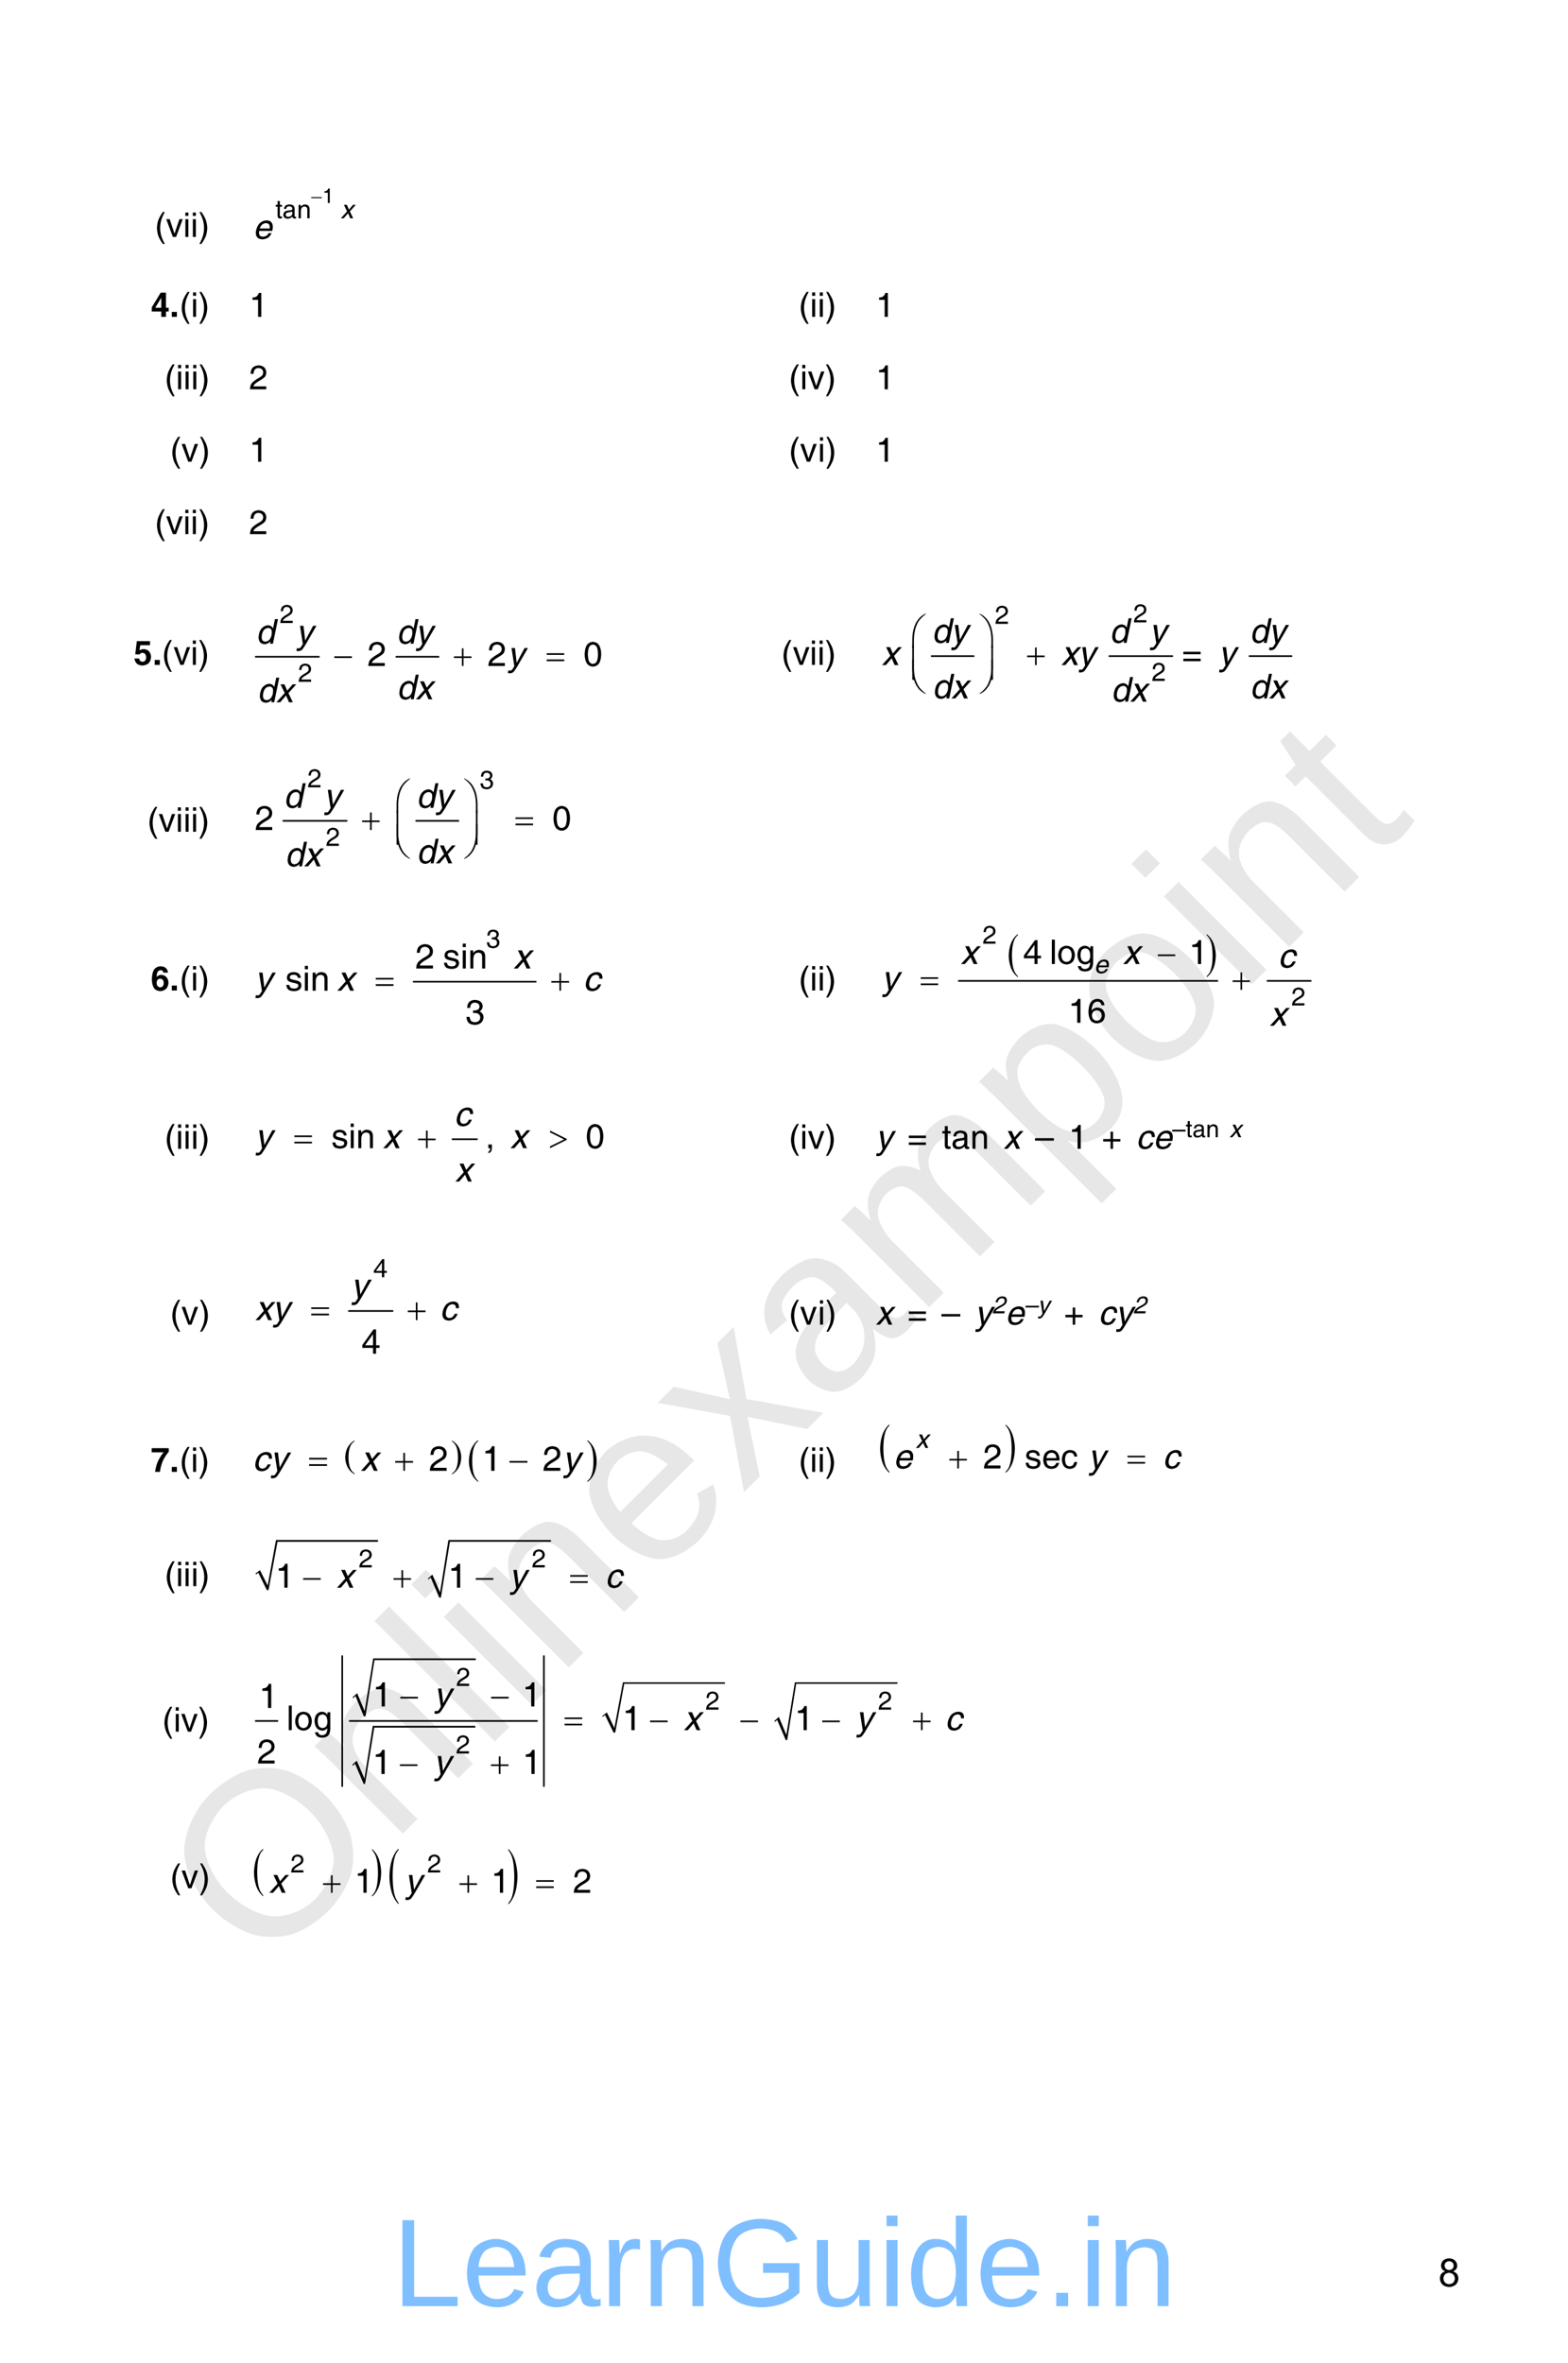 <?xml version="1.0" encoding="UTF-8" standalone="no"?>
<!DOCTYPE svg PUBLIC "-//W3C//DTD SVG 1.1//EN"
"http://www.w3.org/Graphics/SVG/1.1/DTD/svg11.dtd">
<svg viewBox="0 0 734 1106" version="1.1" xmlns="http://www.w3.org/2000/svg" xmlns:xlink="http://www.w3.org/1999/xlink">
<defs>
<style type="text/css"><![CDATA[
.g0_86{
fill: none;
stroke: #000000;
stroke-width: 0.766;
stroke-linecap: round;
stroke-linejoin: miter;
}
.g1_86{
fill: none;
stroke: #000000;
stroke-width: 0.762;
stroke-linecap: round;
stroke-linejoin: miter;
}
.g2_86{
fill: none;
stroke: #000000;
stroke-width: 0.764;
stroke-linecap: round;
stroke-linejoin: miter;
}
.g3_86{
fill: none;
stroke: #000000;
stroke-width: 0.761;
stroke-linecap: round;
stroke-linejoin: miter;
}
.g4_86{
fill: none;
stroke: #000000;
stroke-width: 0.153;
stroke-linecap: round;
stroke-linejoin: miter;
}
.g5_86{
}
.g6_86{
fill: none;
stroke: #000000;
stroke-width: 0.765;
stroke-linecap: round;
stroke-linejoin: miter;
}
]]></style>
</defs>
<g fill="#D4D4D4" fill-opacity="0.56" >
<use xlink:href="#f0_1f" transform="matrix(50.9,-50.9,50.9,50.9,122.6,924.1)" />
<use xlink:href="#f0_2a" transform="matrix(50.9,-50.9,50.9,50.9,183.2,863.6)" />
<use xlink:href="#f0_28" transform="matrix(50.9,-50.9,50.9,50.9,226.4,820.3)" />
<use xlink:href="#f0_25" transform="matrix(50.9,-50.9,50.9,50.9,243.7,803.1)" />
<use xlink:href="#f0_2a" transform="matrix(50.9,-50.9,50.9,50.9,260.9,785.8)" />
<use xlink:href="#f0_21" transform="matrix(50.9,-50.9,50.9,50.9,304.2,742.5)" />
<use xlink:href="#f0_2k" transform="matrix(50.9,-50.9,50.9,50.9,347.4,699.3)" />
<use xlink:href="#f0_1x" transform="matrix(50.9,-50.9,50.9,50.9,386.3,660.4)" />
<use xlink:href="#f0_29" transform="matrix(50.9,-50.9,50.9,50.9,429.6,617.2)" />
<use xlink:href="#f0_2c" transform="matrix(50.9,-50.9,50.9,50.9,494.4,552.4)" />
<use xlink:href="#f0_2b" transform="matrix(50.9,-50.9,50.9,50.9,537.6,509.1)" />
<use xlink:href="#f0_25" transform="matrix(50.9,-50.9,50.9,50.9,580.8,465.9)" />
<use xlink:href="#f0_2a" transform="matrix(50.9,-50.9,50.9,50.9,598.1,448.6)" />
<use xlink:href="#f0_2g" transform="matrix(50.9,-50.9,50.9,50.9,641.4,405.4)" />
</g>
<g fill="#000000" >
<use xlink:href="#f1_b" transform="matrix(10.4,0,0,10.4,72.4,110.9)" />
<use xlink:href="#f1_2h" transform="matrix(10.4,0,0,10.4,77.7,110.9)" />
<use xlink:href="#f1_24" transform="matrix(10.4,0,0,10.4,85.7,110.9)" />
<use xlink:href="#f1_24" transform="matrix(10.4,0,0,10.4,89.2,110.9)" />
<use xlink:href="#f1_c" transform="matrix(10.4,0,0,10.4,92.8,110.9)" />
<use xlink:href="#f1_k" transform="matrix(6.3,0,0,6.3,150.9,95)" />
<use xlink:href="#f1_2f" transform="matrix(7.9,0,0,7.9,128.9,102.2)" />
<use xlink:href="#f1_1w" transform="matrix(7.9,0,0,7.9,132.2,102.2)" />
<use xlink:href="#f1_29" transform="matrix(7.9,0,0,7.9,139,102.2)" />
<use xlink:href="#f2_h" transform="matrix(6.3,0,0,6.3,145.7,95)" />
<use xlink:href="#f3_2j" transform="matrix(7.9,0,0,7.9,159.4,102.2)" />
<use xlink:href="#f3_20" transform="matrix(10.5,0,0,10.5,118.4,111.8)" />
<use xlink:href="#f4_n" transform="matrix(10.4,0,0,10.4,70.6,148.3)" />
<use xlink:href="#f4_h" transform="matrix(10.4,0,0,10.4,79.4,148.3)" />
<use xlink:href="#f1_b" transform="matrix(10.4,0,0,10.4,84,148.3)" />
<use xlink:href="#f1_24" transform="matrix(10.4,0,0,10.4,89.3,148.3)" />
<use xlink:href="#f1_c" transform="matrix(10.4,0,0,10.4,92.8,148.3)" />
<use xlink:href="#f1_k" transform="matrix(10.4,0,0,10.4,116.6,148.3)" />
<use xlink:href="#f1_b" transform="matrix(10.4,0,0,10.4,373.8,148.3)" />
<use xlink:href="#f1_24" transform="matrix(10.4,0,0,10.4,379.1,148.3)" />
<use xlink:href="#f1_24" transform="matrix(10.4,0,0,10.4,382.7,148.3)" />
<use xlink:href="#f1_c" transform="matrix(10.4,0,0,10.4,386.2,148.3)" />
<use xlink:href="#f1_k" transform="matrix(10.4,0,0,10.4,409.9,148.3)" />
<use xlink:href="#f1_b" transform="matrix(10.4,0,0,10.4,77,182.2)" />
<use xlink:href="#f1_24" transform="matrix(10.4,0,0,10.4,82.3,182.2)" />
<use xlink:href="#f1_24" transform="matrix(10.4,0,0,10.4,85.8,182.2)" />
<use xlink:href="#f1_24" transform="matrix(10.4,0,0,10.4,89.4,182.2)" />
<use xlink:href="#f1_c" transform="matrix(10.4,0,0,10.4,92.9,182.2)" />
<use xlink:href="#f1_l" transform="matrix(10.4,0,0,10.4,116.6,182.2)" />
<use xlink:href="#f1_b" transform="matrix(10.4,0,0,10.4,369.2,182.2)" />
<use xlink:href="#f1_24" transform="matrix(10.4,0,0,10.4,374.5,182.2)" />
<use xlink:href="#f1_2h" transform="matrix(10.4,0,0,10.4,378.1,182.2)" />
<use xlink:href="#f1_c" transform="matrix(10.4,0,0,10.4,386.1,182.2)" />
<use xlink:href="#f1_k" transform="matrix(10.4,0,0,10.4,409.9,182.2)" />
<use xlink:href="#f1_b" transform="matrix(10.4,0,0,10.4,79.6,216.1)" />
<use xlink:href="#f1_2h" transform="matrix(10.4,0,0,10.4,84.9,216.1)" />
<use xlink:href="#f1_c" transform="matrix(10.4,0,0,10.4,93.1,216.1)" />
<use xlink:href="#f1_k" transform="matrix(10.4,0,0,10.4,116.6,216.1)" />
<use xlink:href="#f1_b" transform="matrix(10.4,0,0,10.4,369.2,216.1)" />
<use xlink:href="#f1_2h" transform="matrix(10.4,0,0,10.4,374.5,216.1)" />
<use xlink:href="#f1_24" transform="matrix(10.4,0,0,10.4,382.8,216.1)" />
<use xlink:href="#f1_c" transform="matrix(10.4,0,0,10.4,386.3,216.1)" />
<use xlink:href="#f1_k" transform="matrix(10.4,0,0,10.4,409.9,216.1)" />
<use xlink:href="#f1_b" transform="matrix(10.4,0,0,10.4,72.4,250)" />
<use xlink:href="#f1_2h" transform="matrix(10.4,0,0,10.4,77.7,250)" />
<use xlink:href="#f1_24" transform="matrix(10.4,0,0,10.4,85.7,250)" />
<use xlink:href="#f1_24" transform="matrix(10.4,0,0,10.4,89.2,250)" />
<use xlink:href="#f1_c" transform="matrix(10.4,0,0,10.4,92.8,250)" />
<use xlink:href="#f1_l" transform="matrix(10.4,0,0,10.4,116.6,250)" />
<use xlink:href="#f4_o" transform="matrix(10.4,0,0,10.4,62.5,311.2)" />
<use xlink:href="#f4_h" transform="matrix(10.4,0,0,10.4,71.4,311.2)" />
<use xlink:href="#f1_b" transform="matrix(10.4,0,0,10.4,75.7,311.2)" />
<use xlink:href="#f1_2h" transform="matrix(10.4,0,0,10.4,81.2,311.2)" />
<use xlink:href="#f1_24" transform="matrix(10.4,0,0,10.4,89.2,311.2)" />
<use xlink:href="#f1_c" transform="matrix(10.4,0,0,10.4,92.7,311.2)" />
</g>
<path d="M119.7,307.4h29.6m36.2,0h19.8" class="g0_86" />
<g fill="#000000" >
<use xlink:href="#f2_h" transform="matrix(10.5,0,0,10.5,156.5,311.7)" />
<use xlink:href="#f2_f" transform="matrix(10.5,0,0,10.5,212.5,311.7)" />
<use xlink:href="#f2_x" transform="matrix(10.5,0,0,10.5,255.9,311.7)" />
<use xlink:href="#f1_l" transform="matrix(7.9,0,0,7.9,130.9,291.6)" />
<use xlink:href="#f1_l" transform="matrix(7.9,0,0,7.9,139.5,319.1)" />
<use xlink:href="#f1_l" transform="matrix(10.5,0,0,10.5,172,311.7)" />
<use xlink:href="#f1_l" transform="matrix(10.5,0,0,10.5,228.2,311.7)" />
<use xlink:href="#f1_j" transform="matrix(10.5,0,0,10.5,273.1,311.7)" />
<use xlink:href="#f3_1z" transform="matrix(10.5,0,0,10.5,119.7,301.3)" />
<use xlink:href="#f3_2k" transform="matrix(10.5,0,0,10.5,138.5,301.3)" />
<use xlink:href="#f3_1z" transform="matrix(10.5,0,0,10.5,185.5,301.3)" />
<use xlink:href="#f3_2k" transform="matrix(10.5,0,0,10.5,194.4,301.3)" />
<use xlink:href="#f3_2k" transform="matrix(10.5,0,0,10.5,237.5,311.7)" />
<use xlink:href="#f3_1z" transform="matrix(10.5,0,0,10.5,185.6,327.3)" />
<use xlink:href="#f3_2j" transform="matrix(10.5,0,0,10.5,194.5,327.3)" />
<use xlink:href="#f3_1z" transform="matrix(10.5,0,0,10.5,120.3,328.7)" />
<use xlink:href="#f3_2j" transform="matrix(10.5,0,0,10.5,129.2,328.7)" />
<use xlink:href="#f1_b" transform="matrix(10.4,0,0,10.4,365.7,311.2)" />
<use xlink:href="#f1_2h" transform="matrix(10.4,0,0,10.4,371.1,311.2)" />
<use xlink:href="#f1_24" transform="matrix(10.4,0,0,10.4,379,311.2)" />
<use xlink:href="#f1_24" transform="matrix(10.4,0,0,10.4,382.6,311.2)" />
<use xlink:href="#f1_c" transform="matrix(10.4,0,0,10.4,386.1,311.2)" />
</g>
<path d="M436.1,307.1h19.7m63.5,0h29.5m36.1,0h19.7" class="g1_86" />
<g fill="#000000" >
<use xlink:href="#f2_4o" transform="matrix(10.5,0,0,10.5,426.4,302.1)" />
<use xlink:href="#f2_54" transform="matrix(10.5,0,0,10.5,457.6,302.1)" />
<use xlink:href="#f2_f" transform="matrix(10.5,0,0,10.5,480.8,311.3)" />
<use xlink:href="#f2_4p" transform="matrix(10.5,0,0,10.5,426.4,316.9)" />
<use xlink:href="#f2_55" transform="matrix(10.5,0,0,10.5,457.6,316.9)" />
<use xlink:href="#f2_4q" transform="matrix(10.5,0,0,10.5,426.4,323.5)" />
<use xlink:href="#f2_56" transform="matrix(10.5,0,0,10.5,457.6,323.5)" />
<use xlink:href="#f1_l" transform="matrix(7.9,0,0,7.9,530.5,291.3)" />
<use xlink:href="#f1_l" transform="matrix(7.9,0,0,7.9,465.7,292)" />
<use xlink:href="#f1_l" transform="matrix(7.9,0,0,7.9,539.1,318.7)" />
<use xlink:href="#f1_w" transform="matrix(10.5,0,0,10.5,553.3,311.3)" />
<use xlink:href="#f3_1z" transform="matrix(10.5,0,0,10.5,436.1,300.9)" />
<use xlink:href="#f3_2k" transform="matrix(10.5,0,0,10.5,445,300.9)" />
<use xlink:href="#f3_1z" transform="matrix(10.5,0,0,10.5,519.3,300.9)" />
<use xlink:href="#f3_2k" transform="matrix(10.5,0,0,10.5,538,300.9)" />
<use xlink:href="#f3_1z" transform="matrix(10.5,0,0,10.5,584.9,300.9)" />
<use xlink:href="#f3_2k" transform="matrix(10.5,0,0,10.5,593.8,300.9)" />
<use xlink:href="#f3_2j" transform="matrix(10.5,0,0,10.5,412.7,311.3)" />
<use xlink:href="#f3_2j" transform="matrix(10.5,0,0,10.5,496.7,311.3)" />
<use xlink:href="#f3_2k" transform="matrix(10.5,0,0,10.5,504.7,311.3)" />
<use xlink:href="#f3_2k" transform="matrix(10.5,0,0,10.5,570.4,311.3)" />
<use xlink:href="#f3_1z" transform="matrix(10.5,0,0,10.5,436.3,326.9)" />
<use xlink:href="#f3_2j" transform="matrix(10.5,0,0,10.5,445.2,326.9)" />
<use xlink:href="#f3_1z" transform="matrix(10.5,0,0,10.5,585,326.9)" />
<use xlink:href="#f3_2j" transform="matrix(10.5,0,0,10.5,593.9,326.9)" />
<use xlink:href="#f3_1z" transform="matrix(10.5,0,0,10.5,520,328.4)" />
<use xlink:href="#f3_2j" transform="matrix(10.5,0,0,10.5,528.9,328.4)" />
<use xlink:href="#f1_b" transform="matrix(10.4,0,0,10.4,68.9,389.3)" />
<use xlink:href="#f1_2h" transform="matrix(10.4,0,0,10.4,74.2,389.3)" />
<use xlink:href="#f1_24" transform="matrix(10.4,0,0,10.4,82.2,389.3)" />
<use xlink:href="#f1_24" transform="matrix(10.4,0,0,10.4,85.8,389.3)" />
<use xlink:href="#f1_24" transform="matrix(10.4,0,0,10.4,89.3,389.3)" />
<use xlink:href="#f1_c" transform="matrix(10.4,0,0,10.4,92.8,389.3)" />
</g>
<path d="M132.6,384.2h29.7m32.5,0h19.8" class="g0_86" />
<g fill="#000000" >
<use xlink:href="#f2_4o" transform="matrix(10.5,0,0,10.5,185,379.2)" />
<use xlink:href="#f2_54" transform="matrix(10.5,0,0,10.5,216.3,379.2)" />
<use xlink:href="#f2_f" transform="matrix(10.5,0,0,10.5,169.5,388.5)" />
<use xlink:href="#f2_x" transform="matrix(10.5,0,0,10.5,241.3,388.5)" />
<use xlink:href="#f2_4p" transform="matrix(10.5,0,0,10.5,185,394.1)" />
<use xlink:href="#f2_55" transform="matrix(10.5,0,0,10.5,216.3,394.1)" />
<use xlink:href="#f2_4q" transform="matrix(10.5,0,0,10.5,185,400.7)" />
<use xlink:href="#f2_56" transform="matrix(10.5,0,0,10.5,216.3,400.7)" />
<use xlink:href="#f1_l" transform="matrix(7.9,0,0,7.9,143.9,368.5)" />
<use xlink:href="#f1_m" transform="matrix(7.9,0,0,7.9,224.5,369.2)" />
<use xlink:href="#f1_l" transform="matrix(7.9,0,0,7.9,152.5,395.9)" />
<use xlink:href="#f1_l" transform="matrix(10.5,0,0,10.5,119.3,388.5)" />
<use xlink:href="#f1_j" transform="matrix(10.5,0,0,10.5,258.5,388.5)" />
<use xlink:href="#f3_1z" transform="matrix(10.5,0,0,10.5,132.7,378.1)" />
<use xlink:href="#f3_2k" transform="matrix(10.5,0,0,10.5,151.5,378.1)" />
<use xlink:href="#f3_1z" transform="matrix(10.5,0,0,10.5,194.8,378.1)" />
<use xlink:href="#f3_2k" transform="matrix(10.5,0,0,10.5,203.7,378.1)" />
<use xlink:href="#f3_1z" transform="matrix(10.5,0,0,10.5,194.9,404.1)" />
<use xlink:href="#f3_2j" transform="matrix(10.5,0,0,10.5,203.8,404.1)" />
<use xlink:href="#f3_1z" transform="matrix(10.5,0,0,10.5,133.3,405.5)" />
<use xlink:href="#f3_2j" transform="matrix(10.5,0,0,10.5,142.2,405.5)" />
<use xlink:href="#f4_p" transform="matrix(10.4,0,0,10.4,70.6,463.6)" />
<use xlink:href="#f4_h" transform="matrix(10.4,0,0,10.4,79.4,463.6)" />
<use xlink:href="#f1_b" transform="matrix(10.4,0,0,10.4,84,463.6)" />
<use xlink:href="#f1_24" transform="matrix(10.4,0,0,10.4,89.3,463.6)" />
<use xlink:href="#f1_c" transform="matrix(10.4,0,0,10.4,92.8,463.6)" />
</g>
<path d="M193.6,459.5h57.2" class="g2_86" />
<g fill="#000000" >
<use xlink:href="#f2_x" transform="matrix(10.6,0,0,10.6,175.9,463.7)" />
<use xlink:href="#f2_f" transform="matrix(10.6,0,0,10.6,258.1,463.7)" />
<use xlink:href="#f1_m" transform="matrix(7.9,0,0,7.9,227.5,443.6)" />
<use xlink:href="#f1_l" transform="matrix(10.7,0,0,10.6,194.4,453.3)" />
<use xlink:href="#f1_2e" transform="matrix(10.7,0,0,10.6,207.3,453.3)" />
<use xlink:href="#f1_24" transform="matrix(10.7,0,0,10.6,215.5,453.3)" />
<use xlink:href="#f1_29" transform="matrix(10.7,0,0,10.6,219.1,453.3)" />
<use xlink:href="#f1_2e" transform="matrix(10.7,0,0,10.6,133.5,463.7)" />
<use xlink:href="#f1_24" transform="matrix(10.7,0,0,10.6,141.6,463.7)" />
<use xlink:href="#f1_29" transform="matrix(10.7,0,0,10.6,145.3,463.7)" />
<use xlink:href="#f1_m" transform="matrix(10.7,0,0,10.6,217.8,479.4)" />
<use xlink:href="#f3_2j" transform="matrix(10.7,0,0,10.6,240.3,453.3)" />
<use xlink:href="#f3_2k" transform="matrix(10.7,0,0,10.6,119.3,463.7)" />
<use xlink:href="#f3_2j" transform="matrix(10.7,0,0,10.6,157.7,463.7)" />
<use xlink:href="#f3_1y" transform="matrix(10.7,0,0,10.6,273,463.7)" />
<use xlink:href="#f1_b" transform="matrix(10.4,0,0,10.4,373.8,463.6)" />
<use xlink:href="#f1_24" transform="matrix(10.4,0,0,10.4,379.1,463.6)" />
<use xlink:href="#f1_24" transform="matrix(10.4,0,0,10.4,382.7,463.6)" />
<use xlink:href="#f1_c" transform="matrix(10.4,0,0,10.4,386.2,463.6)" />
<use xlink:href="#f2_c" transform="matrix(10.4,0,0,14.5,472.2,452.6)" />
<use xlink:href="#f2_d" transform="matrix(10.4,0,0,14.5,564.5,452.6)" />
</g>
<path d="M448.8,459.1H569.9m23.4,0h20.3" class="g1_86" />
<g fill="#000000" >
<use xlink:href="#f2_h" transform="matrix(10.4,0,0,10.4,542,451.2)" />
<use xlink:href="#f2_x" transform="matrix(10.4,0,0,10.4,431,463.3)" />
<use xlink:href="#f2_f" transform="matrix(10.4,0,0,10.4,577,463.3)" />
<use xlink:href="#f1_l" transform="matrix(7.9,0,0,7.8,459.9,441.7)" />
<use xlink:href="#f1_l" transform="matrix(7.9,0,0,7.8,604.5,470.6)" />
<use xlink:href="#f1_n" transform="matrix(10.5,0,0,10.4,478.9,451.2)" />
<use xlink:href="#f1_27" transform="matrix(10.5,0,0,10.4,491.3,451.2)" />
<use xlink:href="#f1_2a" transform="matrix(10.5,0,0,10.4,494.8,451.2)" />
<use xlink:href="#f1_22" transform="matrix(10.5,0,0,10.4,503.7,451.2)" />
<use xlink:href="#f1_k" transform="matrix(10.5,0,0,10.4,556.5,451.2)" />
<use xlink:href="#f1_k" transform="matrix(10.5,0,0,10.4,500,478.7)" />
<use xlink:href="#f1_p" transform="matrix(10.5,0,0,10.4,508.9,478.7)" />
<use xlink:href="#f3_20" transform="matrix(7.9,0,0,7.8,512.1,455.5)" />
<use xlink:href="#f3_2j" transform="matrix(10.5,0,0,10.4,449.7,451.2)" />
<use xlink:href="#f3_2j" transform="matrix(10.5,0,0,10.4,525.6,451.2)" />
<use xlink:href="#f3_1y" transform="matrix(10.5,0,0,10.4,598.3,452.9)" />
<use xlink:href="#f3_2k" transform="matrix(10.5,0,0,10.4,412.7,463.3)" />
<use xlink:href="#f3_2j" transform="matrix(10.5,0,0,10.4,594.3,480.1)" />
<use xlink:href="#f1_b" transform="matrix(10.4,0,0,10.4,77,537.7)" />
<use xlink:href="#f1_24" transform="matrix(10.4,0,0,10.4,82.3,537.7)" />
<use xlink:href="#f1_24" transform="matrix(10.4,0,0,10.4,85.8,537.7)" />
<use xlink:href="#f1_24" transform="matrix(10.4,0,0,10.4,89.4,537.7)" />
<use xlink:href="#f1_c" transform="matrix(10.4,0,0,10.4,92.9,537.7)" />
</g>
<path d="M211.8,533.2h11.5" class="g2_86" />
<g fill="#000000" >
<use xlink:href="#f2_x" transform="matrix(10.5,0,0,10.5,137.8,537.4)" />
<use xlink:href="#f2_f" transform="matrix(10.5,0,0,10.5,195.7,537.4)" />
<use xlink:href="#f2_y" transform="matrix(10.5,0,0,10.5,257,537.4)" />
<use xlink:href="#f1_2e" transform="matrix(10.5,0,0,10.5,155.1,537.4)" />
<use xlink:href="#f1_24" transform="matrix(10.5,0,0,10.5,163.1,537.4)" />
<use xlink:href="#f1_29" transform="matrix(10.5,0,0,10.5,166.7,537.4)" />
<use xlink:href="#f1_f" transform="matrix(10.5,0,0,10.5,227.2,537.4)" />
<use xlink:href="#f1_j" transform="matrix(10.5,0,0,10.5,274.1,537.4)" />
<use xlink:href="#f3_1y" transform="matrix(10.5,0,0,10.5,212.6,527)" />
<use xlink:href="#f3_2k" transform="matrix(10.5,0,0,10.5,119.4,537.4)" />
<use xlink:href="#f3_2j" transform="matrix(10.5,0,0,10.5,179.2,537.4)" />
<use xlink:href="#f3_2j" transform="matrix(10.5,0,0,10.5,238.8,537.4)" />
<use xlink:href="#f3_2j" transform="matrix(10.5,0,0,10.5,213,553)" />
<use xlink:href="#f1_b" transform="matrix(10.4,0,0,10.4,369.2,537.7)" />
<use xlink:href="#f1_24" transform="matrix(10.4,0,0,10.4,374.5,537.7)" />
<use xlink:href="#f1_2h" transform="matrix(10.4,0,0,10.4,378.1,537.7)" />
<use xlink:href="#f1_c" transform="matrix(10.4,0,0,10.4,386.1,537.7)" />
<use xlink:href="#f3_2k" transform="matrix(10.4,0,0,10.4,409.9,537.7)" />
<use xlink:href="#f1_w" transform="matrix(10.4,0,0,10.4,424.8,537.7)" />
<use xlink:href="#f1_2f" transform="matrix(10.4,0,0,10.4,440.9,537.7)" />
<use xlink:href="#f1_1w" transform="matrix(10.4,0,0,10.4,445.3,537.7)" />
<use xlink:href="#f1_29" transform="matrix(10.4,0,0,10.4,454.2,537.7)" />
<use xlink:href="#f3_2j" transform="matrix(10.4,0,0,10.4,469.7,537.7)" />
<use xlink:href="#f1_99" transform="matrix(10.4,0,0,10.4,484.5,537.7)" />
<use xlink:href="#f1_k" transform="matrix(10.4,0,0,10.4,500.2,537.7)" />
<use xlink:href="#f1_e" transform="matrix(10.4,0,0,10.4,515.8,537.7)" />
<use xlink:href="#f3_1y" transform="matrix(10.4,0,0,10.4,531.8,537.7)" />
<use xlink:href="#f3_20" transform="matrix(10.4,0,0,10.4,539.8,537.7)" />
<use xlink:href="#f1_99" transform="matrix(7.4,0,0,7.4,548.7,532.3)" />
<use xlink:href="#f1_2f" transform="matrix(7.4,0,0,7.4,555,532.3)" />
<use xlink:href="#f1_1w" transform="matrix(7.4,0,0,7.4,558.2,532.3)" />
<use xlink:href="#f1_29" transform="matrix(7.4,0,0,7.4,564.5,532.3)" />
<use xlink:href="#f3_2j" transform="matrix(7.4,0,0,7.4,575.5,532.3)" />
<use xlink:href="#f1_b" transform="matrix(10.4,0,0,10.4,79.6,620)" />
<use xlink:href="#f1_2h" transform="matrix(10.4,0,0,10.4,84.9,620)" />
<use xlink:href="#f1_c" transform="matrix(10.4,0,0,10.4,93.1,620)" />
</g>
<path d="M163.3,613.6h20.5" class="g3_86" />
<g fill="#000000" >
<use xlink:href="#f1_n" transform="matrix(8,0,0,7.9,174.7,597.8)" />
<use xlink:href="#f1_n" transform="matrix(10.6,0,0,10.6,169.2,633.6)" />
<use xlink:href="#f2_x" transform="matrix(10.6,0,0,10.6,145.7,617.9)" />
<use xlink:href="#f2_f" transform="matrix(10.6,0,0,10.6,190.9,617.9)" />
<use xlink:href="#f3_2k" transform="matrix(10.6,0,0,10.6,164.3,607.4)" />
<use xlink:href="#f3_2j" transform="matrix(10.6,0,0,10.6,119.4,617.9)" />
<use xlink:href="#f3_2k" transform="matrix(10.6,0,0,10.6,127.5,617.9)" />
<use xlink:href="#f3_1y" transform="matrix(10.6,0,0,10.6,205.9,617.9)" />
<use xlink:href="#f1_b" transform="matrix(10.4,0,0,10.4,369.2,620)" />
<use xlink:href="#f1_2h" transform="matrix(10.4,0,0,10.4,374.5,620)" />
<use xlink:href="#f1_24" transform="matrix(10.4,0,0,10.4,382.8,620)" />
<use xlink:href="#f1_c" transform="matrix(10.4,0,0,10.4,386.3,620)" />
<use xlink:href="#f3_2j" transform="matrix(10.4,0,0,10.4,409.9,620)" />
<use xlink:href="#f1_w" transform="matrix(10.4,0,0,10.4,424.8,620)" />
<use xlink:href="#f1_99" transform="matrix(10.4,0,0,10.4,440.7,620)" />
<use xlink:href="#f3_2k" transform="matrix(10.4,0,0,10.4,456.3,620)" />
<use xlink:href="#f3_l" transform="matrix(7.4,0,0,7.4,464.4,614.7)" />
<use xlink:href="#f3_20" transform="matrix(10.4,0,0,10.4,470.6,620)" />
<use xlink:href="#f3_99" transform="matrix(7.4,0,0,7.4,479.4,614.7)" />
<use xlink:href="#f3_2k" transform="matrix(7.4,0,0,7.4,485.7,614.7)" />
<use xlink:href="#f1_e" transform="matrix(10.4,0,0,10.4,498.1,620)" />
<use xlink:href="#f3_1y" transform="matrix(10.4,0,0,10.4,514.2,620)" />
<use xlink:href="#f3_2k" transform="matrix(10.4,0,0,10.4,522.2,620)" />
<use xlink:href="#f3_l" transform="matrix(7.4,0,0,7.4,530.4,614.7)" />
<use xlink:href="#f4_q" transform="matrix(10.4,0,0,10.4,70.6,688.9)" />
<use xlink:href="#f4_h" transform="matrix(10.4,0,0,10.4,79.4,688.9)" />
<use xlink:href="#f1_b" transform="matrix(10.4,0,0,10.4,84,688.9)" />
<use xlink:href="#f1_24" transform="matrix(10.4,0,0,10.4,89.3,688.9)" />
<use xlink:href="#f1_c" transform="matrix(10.4,0,0,10.4,92.8,688.9)" />
<use xlink:href="#f2_c" transform="matrix(10.6,0,0,11.4,161.6,686.3)" />
<use xlink:href="#f2_d" transform="matrix(10.6,0,0,11.4,211.2,686.3)" />
<use xlink:href="#f2_c" transform="matrix(10.6,0,0,14.1,219.5,689)" />
<use xlink:href="#f2_d" transform="matrix(10.6,0,0,14.1,274.6,689)" />
<use xlink:href="#f2_x" transform="matrix(10.7,0,0,10.7,144.7,688.4)" />
<use xlink:href="#f2_f" transform="matrix(10.7,0,0,10.7,185,688.4)" />
<use xlink:href="#f2_h" transform="matrix(10.7,0,0,10.7,238.5,688.4)" />
<use xlink:href="#f1_l" transform="matrix(10.7,0,0,10.7,200.8,688.4)" />
<use xlink:href="#f1_k" transform="matrix(10.7,0,0,10.7,225.6,688.4)" />
<use xlink:href="#f1_l" transform="matrix(10.7,0,0,10.7,254,688.4)" />
<use xlink:href="#f3_1y" transform="matrix(10.7,0,0,10.7,118.3,688.4)" />
<use xlink:href="#f3_2k" transform="matrix(10.7,0,0,10.7,126.5,688.4)" />
<use xlink:href="#f3_2j" transform="matrix(10.7,0,0,10.7,168.8,688.4)" />
<use xlink:href="#f3_2k" transform="matrix(10.7,0,0,10.7,263.4,688.4)" />
<use xlink:href="#f1_b" transform="matrix(10.4,0,0,10.4,373.8,688.9)" />
<use xlink:href="#f1_24" transform="matrix(10.4,0,0,10.4,379.1,688.9)" />
<use xlink:href="#f1_24" transform="matrix(10.4,0,0,10.4,382.7,688.9)" />
<use xlink:href="#f1_c" transform="matrix(10.4,0,0,10.4,386.2,688.9)" />
<use xlink:href="#f2_c" transform="matrix(10.5,0,0,16.3,412,684)" />
<use xlink:href="#f2_d" transform="matrix(10.5,0,0,16.3,470.4,684)" />
<use xlink:href="#f2_f" transform="matrix(10.5,0,0,10.5,444.4,687.3)" />
<use xlink:href="#f2_x" transform="matrix(10.5,0,0,10.5,527.8,687.3)" />
<use xlink:href="#f1_l" transform="matrix(10.5,0,0,10.5,460.2,687.3)" />
<use xlink:href="#f1_2e" transform="matrix(10.5,0,0,10.5,479.6,687.3)" />
<use xlink:href="#f1_20" transform="matrix(10.5,0,0,10.5,487.7,687.3)" />
<use xlink:href="#f1_1y" transform="matrix(10.5,0,0,10.5,496.6,687.3)" />
<use xlink:href="#f3_2j" transform="matrix(7.9,0,0,7.9,428.6,677.7)" />
<use xlink:href="#f3_20" transform="matrix(10.5,0,0,10.5,418.2,687.3)" />
<use xlink:href="#f3_2k" transform="matrix(10.5,0,0,10.5,509.4,687.3)" />
<use xlink:href="#f3_1y" transform="matrix(10.5,0,0,10.5,544.3,687.3)" />
<use xlink:href="#f1_b" transform="matrix(10.4,0,0,10.4,77,742.4)" />
<use xlink:href="#f1_24" transform="matrix(10.4,0,0,10.4,82.3,742.4)" />
<use xlink:href="#f1_24" transform="matrix(10.4,0,0,10.4,85.8,742.4)" />
<use xlink:href="#f1_24" transform="matrix(10.4,0,0,10.4,89.4,742.4)" />
<use xlink:href="#f1_c" transform="matrix(10.4,0,0,10.4,92.9,742.4)" />
</g>
<path d="M119.8,736.7l1.5,-1.3l4,8.8l4.2,-23h47.4" class="g4_86" />
<path fill-rule="evenodd" d="M119.6,736.5l2.1,-1.6l3.6,7.2l3.9,-21.3h47.7v.8h-47l-4.2,22.6h-.8l-4,-8.1l-1,.8l-.3,-.4Z" class="g5_86" />
<path d="M200.5,739l1.5,-1.4l4,10.1l4.2,-26.5h47.7" class="g4_86" />
<path fill-rule="evenodd" d="M200.3,738.9l2.1,-1.9l3.6,8.3l3.9,-24.5h48v.8H210.6l-4.2,26.1h-.8l-4,-9.4l-.9,.9l-.4,-.3Z" class="g5_86" />
<g fill="#000000" >
<use xlink:href="#f2_h" transform="matrix(10.5,0,0,10.4,141.9,743.1)" />
<use xlink:href="#f2_f" transform="matrix(10.5,0,0,10.4,184.2,743.1)" />
<use xlink:href="#f2_h" transform="matrix(10.5,0,0,10.4,222.7,743.1)" />
<use xlink:href="#f2_x" transform="matrix(10.5,0,0,10.4,266.9,743.1)" />
<use xlink:href="#f1_l" transform="matrix(7.9,0,0,7.8,167.9,733.6)" />
<use xlink:href="#f1_l" transform="matrix(7.9,0,0,7.8,248.9,733.6)" />
<use xlink:href="#f1_k" transform="matrix(10.4,0,0,10.4,128.9,743.1)" />
<use xlink:href="#f1_k" transform="matrix(10.4,0,0,10.4,209.7,743.1)" />
<use xlink:href="#f3_2j" transform="matrix(10.4,0,0,10.4,157.6,743.1)" />
<use xlink:href="#f3_2k" transform="matrix(10.4,0,0,10.4,238.4,743.1)" />
<use xlink:href="#f3_1y" transform="matrix(10.4,0,0,10.4,283.3,743.1)" />
<use xlink:href="#f1_b" transform="matrix(10.4,0,0,10.4,75.9,810.5)" />
<use xlink:href="#f1_24" transform="matrix(10.4,0,0,10.4,81.2,810.5)" />
<use xlink:href="#f1_2h" transform="matrix(10.4,0,0,10.4,84.7,810.5)" />
<use xlink:href="#f1_c" transform="matrix(10.4,0,0,10.4,92.7,810.5)" />
</g>
<path d="M119.7,805.5h10.2" class="g6_86" />
<path d="M165.2,794.6l1.5,-1.5l4,10.2L175,776.6h47.7" class="g4_86" />
<path fill-rule="evenodd" d="M165.1,794.4l2.1,-1.9l3.5,8.4l4,-24.7h48v.8H175.3l-4.2,26.3h-.8l-3.9,-9.5l-1,1l-.3,-.4Z" class="g5_86" />
<path d="M165.1,826.2l1.5,-1.5l4,10.2l4.2,-26.7h47.7" class="g4_86" />
<path fill-rule="evenodd" d="M164.9,826l2.1,-1.9l3.6,8.4l3.9,-24.7h48v.8H175.2l-4.3,26.3h-.7l-4,-9.4l-.9,.9l-.4,-.4Z" class="g5_86" />
<path d="M163.7,805.5h87.7M160.2,775.1V836m94.4,-60.9V836" class="g6_86" />
<path d="M282.1,803.3l1.5,-1.2l4,8.8l4.2,-23.2h47.5" class="g4_86" />
<path fill-rule="evenodd" d="M281.9,803.2l2.2,-1.7l3.5,7.3l4,-21.4h47.7v.7H292.2L288,810.9h-.8l-4,-8.2l-1,.8l-.3,-.3Z" class="g5_86" />
<path d="M362.6,805.7l1.6,-1.4l3.9,10.1l4.3,-26.7h47.7" class="g4_86" />
<path fill-rule="evenodd" d="M362.5,805.5l2.1,-1.9l3.5,8.4l4,-24.6h48v.7H372.7l-4.2,26.3h-.7l-4,-9.4l-1,.9l-.3,-.4Z" class="g5_86" />
<g fill="#000000" >
<use xlink:href="#f2_h" transform="matrix(10.5,0,0,10.5,187.4,798.7)" />
<use xlink:href="#f2_h" transform="matrix(10.5,0,0,10.5,229.9,798.7)" />
<use xlink:href="#f2_x" transform="matrix(10.5,0,0,10.5,264.3,809.8)" />
<use xlink:href="#f2_h" transform="matrix(10.5,0,0,10.5,304.3,809.8)" />
<use xlink:href="#f2_h" transform="matrix(10.5,0,0,10.5,346.6,809.8)" />
<use xlink:href="#f2_h" transform="matrix(10.5,0,0,10.5,384.9,809.8)" />
<use xlink:href="#f2_f" transform="matrix(10.5,0,0,10.5,427.4,809.8)" />
<use xlink:href="#f2_h" transform="matrix(10.5,0,0,10.5,187.2,830.3)" />
<use xlink:href="#f2_f" transform="matrix(10.5,0,0,10.5,229.8,830.3)" />
<use xlink:href="#f1_l" transform="matrix(7.9,0,0,7.9,213.5,789.1)" />
<use xlink:href="#f1_l" transform="matrix(7.9,0,0,7.9,330.2,800.2)" />
<use xlink:href="#f1_l" transform="matrix(7.9,0,0,7.9,411,800.2)" />
<use xlink:href="#f1_l" transform="matrix(7.9,0,0,7.9,213.4,820.7)" />
<use xlink:href="#f1_k" transform="matrix(10.5,0,0,10.5,174.4,798.7)" />
<use xlink:href="#f1_k" transform="matrix(10.5,0,0,10.5,244.4,798.7)" />
<use xlink:href="#f1_k" transform="matrix(10.5,0,0,10.5,121.2,799.4)" />
<use xlink:href="#f1_27" transform="matrix(10.5,0,0,10.5,134.1,809.8)" />
<use xlink:href="#f1_2a" transform="matrix(10.5,0,0,10.5,137.6,809.8)" />
<use xlink:href="#f1_22" transform="matrix(10.5,0,0,10.5,146.6,809.8)" />
<use xlink:href="#f1_k" transform="matrix(10.5,0,0,10.5,291.3,809.8)" />
<use xlink:href="#f1_k" transform="matrix(10.5,0,0,10.5,371.9,809.8)" />
<use xlink:href="#f1_l" transform="matrix(10.5,0,0,10.5,120.4,825.4)" />
<use xlink:href="#f1_k" transform="matrix(10.5,0,0,10.5,174.3,830.3)" />
<use xlink:href="#f1_k" transform="matrix(10.5,0,0,10.5,244.5,830.3)" />
<use xlink:href="#f3_2k" transform="matrix(10.5,0,0,10.5,203.1,798.7)" />
<use xlink:href="#f3_2j" transform="matrix(10.5,0,0,10.5,320,809.8)" />
<use xlink:href="#f3_2k" transform="matrix(10.5,0,0,10.5,400.6,809.8)" />
<use xlink:href="#f3_1y" transform="matrix(10.5,0,0,10.5,442.4,809.8)" />
<use xlink:href="#f3_2k" transform="matrix(10.5,0,0,10.5,203,830.3)" />
<use xlink:href="#f1_b" transform="matrix(10.4,0,0,10.4,79.6,883.8)" />
<use xlink:href="#f1_2h" transform="matrix(10.4,0,0,10.4,84.9,883.8)" />
<use xlink:href="#f1_c" transform="matrix(10.4,0,0,10.4,93.1,883.8)" />
<use xlink:href="#f2_c" transform="matrix(10.4,0,0,16,118.9,882.3)" />
<use xlink:href="#f2_d" transform="matrix(10.4,0,0,16,173.8,882.4)" />
<use xlink:href="#f2_c" transform="matrix(10.4,0,0,18.7,182.3,885.1)" />
<use xlink:href="#f2_d" transform="matrix(10.4,0,0,18.7,237.6,885.2)" />
<use xlink:href="#f2_f" transform="matrix(10.5,0,0,10.4,151.2,885.9)" />
<use xlink:href="#f2_f" transform="matrix(10.5,0,0,10.4,215.1,885.9)" />
<use xlink:href="#f2_x" transform="matrix(10.5,0,0,10.4,251,885.9)" />
<use xlink:href="#f1_l" transform="matrix(7.8,0,0,7.8,136,876.4)" />
<use xlink:href="#f1_l" transform="matrix(7.8,0,0,7.8,200,876.4)" />
<use xlink:href="#f1_k" transform="matrix(10.4,0,0,10.4,165.9,885.9)" />
<use xlink:href="#f1_k" transform="matrix(10.4,0,0,10.4,229.8,885.9)" />
<use xlink:href="#f1_l" transform="matrix(10.4,0,0,10.4,268.2,885.9)" />
<use xlink:href="#f3_2j" transform="matrix(10.4,0,0,10.4,125.9,885.9)" />
<use xlink:href="#f3_2k" transform="matrix(10.4,0,0,10.4,189.5,885.9)" />
<use xlink:href="#f5_s" transform="matrix(12,0,0,12,673.3,1070.2)" />
</g>
<g fill="#0080FF" fill-opacity="0.5" >
<use xlink:href="#f0_1c" transform="matrix(38.3,0,0,38.3,183.6,1079.4)" />
<use xlink:href="#f0_21" transform="matrix(38.3,0,0,38.3,216.1,1079.4)" />
<use xlink:href="#f0_1x" transform="matrix(38.3,0,0,38.3,248.6,1079.4)" />
<use xlink:href="#f0_2e" transform="matrix(38.3,0,0,38.3,281.1,1079.4)" />
<use xlink:href="#f0_2a" transform="matrix(38.3,0,0,38.3,300.6,1079.4)" />
<use xlink:href="#f0_17" transform="matrix(38.3,0,0,38.3,333.1,1079.4)" />
<use xlink:href="#f0_2h" transform="matrix(38.3,0,0,38.3,378.6,1079.4)" />
<use xlink:href="#f0_25" transform="matrix(38.3,0,0,38.3,411.1,1079.4)" />
<use xlink:href="#f0_20" transform="matrix(38.3,0,0,38.3,424,1079.4)" />
<use xlink:href="#f0_21" transform="matrix(38.3,0,0,38.3,456.5,1079.4)" />
<use xlink:href="#f0_i" transform="matrix(38.3,0,0,38.3,489.1,1079.4)" />
<use xlink:href="#f0_25" transform="matrix(38.3,0,0,38.3,505.3,1079.4)" />
<use xlink:href="#f0_2a" transform="matrix(38.3,0,0,38.3,518.3,1079.4)" />
</g>
<defs>
<path d="M593,101c0,0,182,0,279,112c0,0,98,113,98,318c0,0,0,196,-98,308c0,0,-98,112,-277,112c0,0,-181,0,-279,-110c0,0,-99,-111,-99,-310c0,0,0,-198,100,-314c0,0,99,-116,276,-116Zm0,-115c0,0,-162,0,-279,65c0,0,-118,66,-180,190c0,0,-62,124,-62,290c0,0,0,252,138,394c0,0,138,142,385,142c0,0,160,0,278,-64c0,0,118,-64,180,-185c0,0,62,-122,62,-287c0,0,0,-165,-63,-289c0,0,-63,-124,-181,-190c0,0,-118,-66,-278,-66Z" 
id="f0_1f"
transform="scale(0.001,-0.001)" />

<path d="M106,0V635c0,0,0,141,-5,173H228c0,0,1,-4,2,-21c0,0,1,-16,2,-37c0,0,1,-22,2,-81h2c0,0,47,84,108,119c0,0,60,34,151,34c0,0,132,0,194,-66c0,0,61,-66,61,-218V0H615V512c0,0,0,80,-15,124c0,0,-16,44,-50,63c0,0,-35,20,-101,20c0,0,-97,0,-153,-67c0,0,-56,-66,-56,-184V0Z" 
id="f0_2a"
transform="scale(0.001,-0.001)" />

<path d="M103,0V1107H237V0Z" 
id="f0_28"
transform="scale(0.001,-0.001)" />

<path d="M102,0V808H236V0Zm0,979v128H236V979Z" 
id="f0_25"
transform="scale(0.001,-0.001)" />

<path d="M643,478c0,0,-11,128,-65,187c0,0,-54,59,-154,59c0,0,-98,0,-155,-66c0,0,-57,-65,-62,-180ZM431,-14c0,0,-179,0,-272,106c0,0,-94,107,-94,317c0,0,0,200,94,307c0,0,93,106,267,106c0,0,356,0,356,-429V375H206c0,0,0,-138,57,-213c0,0,58,-75,168,-75c0,0,87,0,140,35c0,0,53,35,71,88L760,177c0,0,-72,-191,-329,-191Z" 
id="f0_21"
transform="scale(0.001,-0.001)" />

<path d="M17,0L304,415L31,808H179L380,493L580,808H730L457,417L747,0H598L380,331L162,0Z" 
id="f0_2k"
transform="scale(0.001,-0.001)" />

<path d="M339,87c0,0,74,0,132,34c0,0,57,33,90,91c0,0,34,59,34,121v66L448,396c0,0,-95,-2,-144,-19c0,0,-49,-18,-75,-55c0,0,-26,-38,-26,-98c0,0,0,-65,35,-101c0,0,36,-36,101,-36ZM309,-14c0,0,-122,0,-183,64c0,0,-61,64,-61,176c0,0,0,125,82,192c0,0,83,67,266,72l182,3v44c0,0,0,98,-42,141c0,0,-42,43,-132,43c0,0,-90,0,-131,-31c0,0,-41,-31,-49,-98L101,604c0,0,34,218,323,218c0,0,153,0,229,-70c0,0,77,-69,77,-202V202c0,0,0,-59,16,-90c0,0,16,-30,60,-30c0,0,19,0,44,5V4C850,4,799,-7,746,-7c0,0,-75,0,-109,38c0,0,-33,40,-38,124h-4C595,155,543,62,475,24c0,0,-68,-38,-166,-38Z" 
id="f0_1x"
transform="scale(0.001,-0.001)" />

<path d="M106,0V635c0,0,0,141,-5,173H228c0,0,1,-4,2,-21c0,0,1,-16,2,-37c0,0,1,-22,2,-81h2c0,0,44,86,100,120c0,0,56,33,136,33c0,0,92,0,145,-36c0,0,54,-37,75,-117h2c0,0,42,82,101,117c0,0,59,36,143,36c0,0,123,0,178,-66c0,0,56,-67,56,-218V0H1039V512c0,0,0,117,-32,162c0,0,-32,45,-116,45c0,0,-88,0,-136,-66c0,0,-49,-65,-49,-185V0H573V512c0,0,0,117,-32,162c0,0,-32,45,-116,45c0,0,-86,0,-136,-66c0,0,-50,-66,-50,-185V0Z" 
id="f0_29"
transform="scale(0.001,-0.001)" />

<path d="M453,84c0,0,100,0,146,74c0,0,46,73,46,247c0,0,0,169,-46,241c0,0,-45,73,-145,73c0,0,-80,0,-125,-34c0,0,-45,-34,-68,-105c0,0,-24,-71,-24,-186c0,0,0,-159,51,-234c0,0,51,-76,165,-76ZM103,-316V643c0,0,0,124,-5,165H228c0,0,1,-3,3,-22c0,0,1,-18,3,-56c0,0,2,-38,2,-52h3c0,0,36,75,94,110c0,0,59,34,156,34c0,0,149,0,223,-100c0,0,74,-100,74,-314c0,0,0,-422,-297,-422c0,0,-187,0,-251,140h-4c0,0,3,-6,3,-126V-316Z" 
id="f0_2c"
transform="scale(0.001,-0.001)" />

<path d="M420,84c0,0,121,0,173,78c0,0,52,77,52,243c0,0,0,167,-50,243c0,0,-50,76,-167,76c0,0,-118,0,-170,-78c0,0,-53,-77,-53,-241c0,0,0,-160,52,-241c0,0,52,-80,163,-80Zm1,-98c0,0,-176,0,-267,107c0,0,-90,108,-90,312c0,0,0,417,362,417c0,0,185,0,272,-102c0,0,88,-101,88,-315c0,0,0,-212,-94,-316C692,89,599,-14,421,-14Z" 
id="f0_2b"
transform="scale(0.001,-0.001)" />

<path d="M278,-11c0,0,-162,0,-162,182V710H23v98h99l39,181h90V808H400V710H251V200c0,0,0,-58,19,-82c0,0,19,-23,66,-23c0,0,27,0,77,10V6c0,0,-66,-17,-135,-17Z" 
id="f0_2g"
transform="scale(0.001,-0.001)" />

<path d="M365,-315c0,0,-136,187,-199,359c0,0,-62,172,-62,359c0,0,0,186,62,358c0,0,63,172,199,360h92c0,0,-110,-192,-160,-365c0,0,-51,-172,-51,-353c0,0,0,-183,51,-355c0,0,50,-172,160,-363Z" 
id="f1_b"
transform="scale(0.001,-0.001)" />

<path d="M310,0L12,799H168L383,145L604,799H752L454,0Z" 
id="f1_2h"
transform="scale(0.001,-0.001)" />

<path d="M104,0V799H238V0Zm-2,946v152H239V946Z" 
id="f1_24"
transform="scale(0.001,-0.001)" />

<path d="M52,-315c0,0,109,192,160,363c0,0,50,173,50,354c0,0,0,183,-50,355c0,0,-51,173,-160,364h92c0,0,135,-188,198,-360c0,0,63,-172,63,-359c0,0,0,-187,-63,-359c0,0,-63,-171,-198,-358Z" 
id="f1_c"
transform="scale(0.001,-0.001)" />

<path d="M406,0V763H155V870h2c16,0,114,2,178,48c0,0,70,51,104,157H549V0Z" 
id="f1_k"
transform="scale(0.001,-0.001)" />

<path d="M292,-9c0,0,-88,0,-124,38c0,0,-36,39,-36,134V689H22V799H132v224H266V799H392V689H266V163c0,0,0,-27,21,-43c0,0,21,-15,57,-15h48V1C392,1,324,-9,292,-9Z" 
id="f1_2f"
transform="scale(0.001,-0.001)" />

<path d="M335,90c0,0,106,0,179,57c0,0,50,41,67,91c0,0,3,10,4,31c0,0,3,21,3,47v87c0,0,-38,-18,-83,-25L381,360c0,0,-97,-13,-142,-45c0,0,-44,-31,-44,-86c0,0,0,-67,36,-103c0,0,37,-36,104,-36ZM309,-20c0,0,-117,0,-186,61c0,0,-68,63,-68,169c0,0,0,108,64,171c0,0,65,64,189,79l183,23c0,0,22,3,42,8c0,0,26,7,40,27c0,0,15,20,15,51v6c0,0,0,64,-49,101c0,0,-48,36,-135,36c0,0,-83,0,-130,-38c0,0,-46,-39,-56,-115H94c0,0,10,131,92,197c0,0,83,66,238,66c0,0,145,0,222,-63c0,0,76,-63,76,-184V137c0,0,0,-21,12,-33c0,0,12,-12,33,-12c0,0,6,0,18,1c0,0,11,2,25,5V1c0,0,-20,-7,-41,-11c0,0,-22,-5,-37,-5c0,0,-76,0,-110,41c0,0,-22,28,-32,79c0,0,-15,-19,-34,-36c0,0,-101,-89,-247,-89Z" 
id="f1_1w"
transform="scale(0.001,-0.001)" />

<path d="M99,0V799H226V681l30,39c0,0,87,102,219,102c0,0,132,0,203,-71c0,0,72,-72,72,-204V0H616V502c0,0,0,105,-41,151c0,0,-40,47,-132,47c0,0,-97,0,-154,-73c0,0,-56,-74,-56,-199V0Z" 
id="f1_29"
transform="scale(0.001,-0.001)" />

<path d="M0,356v74H784V356Z" 
id="f2_h"
transform="scale(0.001,-0.001)" />

<path d="M17,0L389,412L201,800H376L500,518L742,800H904L554,410L750,0H580L448,303L187,0Z" 
id="f3_2j"
transform="scale(0.001,-0.001)" />

<path d="M748,462c0,0,3,31,3,63c0,0,0,86,-45,132c0,0,-46,45,-134,45c0,0,-100,0,-180,-85c0,0,-58,-63,-90,-155ZM419,-20c0,0,-136,0,-213,73c0,0,-77,74,-78,206c0,0,0,25,4,58c0,0,4,32,10,63c0,0,44,208,169,326c0,0,125,117,305,117c0,0,128,0,198,-73c0,0,71,-73,71,-207c0,0,1,-100,-24,-189H278l-4,-25c0,0,-3,-30,-3,-55c0,0,0,-90,44,-134c0,0,44,-45,133,-45c0,0,87,0,156,44c0,0,68,45,95,117H830C830,256,782,126,674,52c0,0,-108,-72,-255,-72Z" 
id="f3_20"
transform="scale(0.001,-0.001)" />

<path d="M471,410V862L208,425l-9,-15ZM471,0V240H41V425l402,662H682V410H804V240H682V0Z" 
id="f4_n"
transform="scale(0.001,-0.001)" />

<path d="M98,0V222H327V0Z" 
id="f4_h"
transform="scale(0.001,-0.001)" />

<path d="M39,0V0c0,0,0,170,84,277c0,0,85,108,317,236c0,0,113,62,154,115c0,0,41,52,41,134c0,0,0,86,-62,141c0,0,-61,54,-156,54c0,0,-101,0,-158,-68c0,0,-57,-68,-60,-194H67c0,0,-2,178,95,279c0,0,98,101,273,101c0,0,149,0,245,-89c0,0,94,-88,94,-228c0,0,0,-118,-60,-195c0,0,-61,-76,-229,-169C485,394,303,294,237,212c0,0,-28,-36,-46,-81H774V0Z" 
id="f1_l"
transform="scale(0.001,-0.001)" />

<path d="M391,-27c0,0,-145,0,-240,84c0,0,-94,85,-110,231H256c0,0,8,-72,48,-110c0,0,39,-37,108,-37c0,0,70,0,113,54c0,0,43,55,43,144c0,0,0,91,-44,147c0,0,-44,56,-115,56c0,0,-45,0,-84,-20c0,0,-38,-20,-59,-55L78,476l71,591H743V886H303L266,655c0,0,89,56,193,56c0,0,145,0,237,-99c0,0,92,-98,92,-253c0,0,0,-178,-107,-283C681,76,574,-27,391,-27Z" 
id="f4_o"
transform="scale(0.001,-0.001)" />

<path d="M355,0V355H0v72H355V784h72V427H782V355H427V0Z" 
id="f2_f"
transform="scale(0.001,-0.001)" />

<path d="M0,214v74H784V214ZM0,494v72H784V494Z" 
id="f2_x"
transform="scale(0.001,-0.001)" />

<path d="M424,92c0,0,114,0,170,107c0,0,57,108,56,323c0,0,1,216,-56,324c0,0,-56,107,-170,107c0,0,-112,0,-168,-107c0,0,-56,-108,-57,-324c0,0,1,-215,57,-323c0,0,56,-107,168,-107Zm0,-120c0,0,-176,0,-271,142c0,0,-96,143,-96,408c0,0,0,265,96,409c0,0,95,144,271,144c0,0,178,0,273,-144c0,0,96,-144,96,-409c0,0,0,-265,-96,-408c0,0,-95,-142,-273,-142Z" 
id="f1_j"
transform="scale(0.001,-0.001)" />

<path d="M431,94c0,0,95,0,170,76c0,0,76,77,101,198c0,0,35,167,-1,250c0,0,-37,84,-144,84c0,0,-128,0,-210,-117c0,0,-81,-117,-81,-302c0,0,0,-90,43,-139c0,0,44,-50,122,-50ZM400,-20c0,0,-126,0,-199,79c0,0,-73,80,-73,219c0,0,0,234,122,390c0,0,122,155,305,155c0,0,144,0,209,-127l8,-16l86,417H993L767,0H638l22,108L642,90C642,90,532,-20,400,-20Z" 
id="f3_1z"
transform="scale(0.001,-0.001)" />

<path d="M99,-328c0,0,-46,0,-76,13l25,123c0,0,29,-14,81,-14c0,0,47,0,76,31c0,0,28,31,106,162L185,800H339L415,141L769,800H918L456,0C456,0,329,-216,269,-272c0,0,-61,-56,-170,-56Z" 
id="f3_2k"
transform="scale(0.001,-0.001)" />

<path d="M62,-123V268c0,0,0,230,56,452c0,0,47,190,134,334c0,0,87,144,204,242c0,0,85,73,194,119l18,-16c0,0,-211,-145,-335,-339c0,0,-98,-156,-149,-374c0,0,-50,-218,-50,-403V-123Z" 
id="f2_4o"
transform="scale(0.001,-0.001)" />

<path d="M617,-123V283c0,0,0,236,-63,459c0,0,-63,223,-188,392c0,0,-108,146,-282,265l17,16c0,0,180,-76,320,-248c0,0,139,-172,204,-417c0,0,64,-245,64,-482V-123Z" 
id="f2_54"
transform="scale(0.001,-0.001)" />

<path d="M62,-123V1415h72V-123Z" 
id="f2_4p"
transform="scale(0.001,-0.001)" />

<path d="M617,-123V1415h72V-123Z" 
id="f2_55"
transform="scale(0.001,-0.001)" />

<path d="M650,-123c0,0,-180,75,-319,246c0,0,-140,172,-205,418c0,0,-64,245,-64,481v393h72V1007c0,0,0,-236,63,-459c0,0,63,-223,189,-391c0,0,108,-145,282,-265l-18,-15Z" 
id="f2_4q"
transform="scale(0.001,-0.001)" />

<path d="M101,-123l-17,15c0,0,210,144,334,339c0,0,99,156,149,373c0,0,50,218,50,403v408h72V1022c0,0,0,-230,-56,-451c0,0,-48,-191,-134,-335C499,236,412,92,295,-5c0,0,-84,-73,-194,-118Z" 
id="f2_56"
transform="scale(0.001,-0.001)" />

<path d="M60,174V286H832V174Zm0,309V595H832V483Z" 
id="f1_w"
transform="scale(0.001,-0.001)" />

<path d="M424,-28c0,0,-180,0,-272,86c0,0,-92,87,-100,266H192c0,0,12,-126,66,-180c0,0,55,-54,170,-54c0,0,100,0,163,57c0,0,64,57,64,147c0,0,0,94,-61,149c0,0,-52,48,-135,54c0,0,-38,2,-72,2c0,0,-34,0,-45,-3V613c0,0,17,-3,51,-3c0,0,35,0,68,4c0,0,66,8,106,43c0,0,55,45,55,125c0,0,0,77,-58,125c0,0,-58,48,-148,48c0,0,-96,0,-147,-58c0,0,-51,-59,-56,-175H82c0,0,0,168,89,260c0,0,88,93,250,93c0,0,153,0,247,-77c0,0,94,-76,94,-202c0,0,0,-124,-95,-201c0,0,-18,-15,-39,-27c0,0,39,-17,69,-41c0,0,101,-79,101,-214c0,0,0,-151,-105,-246c0,0,-104,-95,-269,-95Z" 
id="f1_m"
transform="scale(0.001,-0.001)" />

<path d="M420,143c0,0,79,0,120,51c0,0,41,51,41,149c0,0,0,85,-44,137c0,0,-44,52,-117,52c0,0,-72,0,-116,-52c0,0,-44,-52,-44,-137c0,0,0,-86,46,-143c0,0,46,-57,114,-57Zm0,-170c0,0,-183,0,-278,136c0,0,-95,138,-95,403c0,0,0,291,105,438c0,0,98,138,283,138h23c0,0,135,0,221,-79c0,0,87,-78,92,-205H560c0,0,1,50,-29,81c0,0,-30,30,-81,30h-9c-3,0,-97,-1,-141,-92c0,0,-36,-72,-44,-211c0,0,87,91,209,91c0,0,145,0,237,-100c0,0,92,-99,92,-255c0,0,0,-166,-105,-271C689,77,584,-27,420,-27Z" 
id="f4_p"
transform="scale(0.001,-0.001)" />

<path d="M393,-20c0,0,-169,0,-252,65c0,0,-83,67,-92,210H178c0,0,10,-85,61,-123c0,0,50,-38,154,-38c0,0,90,0,136,34c0,0,47,35,47,100c0,0,0,42,-31,64c0,0,-30,21,-123,43L283,368c0,0,-112,27,-160,75c0,0,-48,48,-48,135c0,0,0,112,80,178c0,0,81,66,218,66c0,0,140,0,222,-68c0,0,82,-67,88,-187H557c0,0,-6,67,-55,103c0,0,-48,37,-129,37c0,0,-84,0,-127,-29c0,0,-44,-29,-44,-85c0,0,0,-43,31,-65c0,0,30,-21,121,-43L493,452c0,0,117,-28,167,-78c0,0,49,-49,49,-138c0,0,0,-119,-86,-188c0,0,-85,-68,-230,-68Z" 
id="f1_2e"
transform="scale(0.001,-0.001)" />

<path d="M398,-20c0,0,-133,0,-209,72c0,0,-76,74,-76,202v3c0,0,0,27,4,60c0,0,4,33,10,63c0,0,43,208,168,326c0,0,126,117,306,117c0,0,131,0,192,-75c0,0,49,-61,50,-168l-3,-52H710c0,0,4,87,-33,131c0,0,-37,45,-113,45c0,0,-110,0,-184,-81c0,0,-75,-82,-107,-238c0,0,-6,-28,-9,-56c0,0,-3,-28,-3,-50c0,0,0,-88,43,-136c0,0,43,-48,121,-48c0,0,76,0,137,49c0,0,61,48,92,136H788C788,280,737,138,633,58c0,0,-103,-78,-235,-78Z" 
id="f3_1y"
transform="scale(0.001,-0.001)" />

<path d="M412,-328c0,0,-195,96,-303,284C109,-44,0,142,0,365c0,0,0,232,114,422c0,0,114,191,298,273v-31c0,0,-92,-51,-151,-139c0,0,-59,-88,-88,-223c0,0,-29,-136,-29,-282c0,0,0,-167,27,-301c0,0,26,-133,82,-221c0,0,55,-89,159,-159v-32Z" 
id="f2_c"
transform="scale(0.001,-0.001)" />

<path d="M34,-328v32c0,0,92,50,151,138c0,0,59,88,88,222c0,0,29,135,29,283c0,0,0,165,-27,300c0,0,-26,134,-82,222c0,0,-56,89,-159,160v31c0,0,194,-96,303,-284c0,0,108,-187,108,-410c0,0,0,-232,-114,-422c0,0,-114,-191,-297,-272Z" 
id="f2_d"
transform="scale(0.001,-0.001)" />

<path d="M511,373V863L169,383l-7,-10ZM511,0V258H38V383l496,691H646V373H799V258H646V0Z" 
id="f1_n"
transform="scale(0.001,-0.001)" />

<path d="M103,0V1097H237V0Z" 
id="f1_27"
transform="scale(0.001,-0.001)" />

<path d="M424,94c0,0,107,0,169,83c0,0,63,83,63,223c0,0,0,140,-63,224c0,0,-62,83,-169,83c0,0,-106,0,-168,-83c0,0,-62,-84,-62,-224c0,0,0,-140,62,-223c0,0,62,-83,168,-83Zm0,-114c0,0,-165,0,-268,115C156,95,54,211,54,400c0,0,0,189,102,306c0,0,103,116,268,116c0,0,168,0,270,-116c0,0,102,-117,102,-306c0,0,0,-189,-102,-305C694,95,592,-20,424,-20Z" 
id="f1_2a"
transform="scale(0.001,-0.001)" />

<path d="M418,95c0,0,98,0,158,73c0,0,59,73,59,193c0,0,0,170,-54,254c0,0,-54,85,-163,85c0,0,-113,0,-165,-72c0,0,-52,-71,-52,-227c0,0,0,-147,57,-227c0,0,56,-79,160,-79ZM394,-336c0,0,-136,0,-216,62c0,0,-79,63,-96,182H219c0,0,12,-64,57,-98c0,0,45,-35,116,-35c0,0,116,0,176,73c0,0,61,73,61,211V85l-1,-1C628,84,545,-20,412,-20c0,0,-161,0,-256,118c0,0,-94,120,-94,324c0,0,0,179,93,290c0,0,93,110,244,110c0,0,144,0,228,-124l10,-14V799H763V59c0,0,-1,-201,-91,-298c0,0,-91,-97,-278,-97Z" 
id="f1_22"
transform="scale(0.001,-0.001)" />

<path d="M432,92c0,0,96,0,156,66c0,0,61,65,61,169c0,0,0,103,-61,169c0,0,-60,66,-156,66c0,0,-95,0,-156,-66c0,0,-61,-66,-61,-169c0,0,0,-104,61,-169c0,0,61,-66,156,-66ZM425,-28c0,0,-176,0,-271,135c0,0,-95,136,-95,388c0,0,0,278,103,429c0,0,103,151,293,151c0,0,142,0,226,-77c0,0,84,-76,90,-211H638c0,0,-8,80,-56,123c0,0,-47,43,-127,43c0,0,-125,0,-192,-119c0,0,-58,-102,-64,-278c0,0,100,127,255,127c0,0,152,0,245,-98c0,0,93,-98,93,-258c0,0,0,-161,-101,-259c0,0,-101,-96,-266,-96Z" 
id="f1_p"
transform="scale(0.001,-0.001)" />

<path d="M45,0V81L673,391L45,704v80L795,412V374L45,0Z" 
id="f2_y"
transform="scale(0.001,-0.001)" />

<path d="M133,-224v71c0,0,47,8,65,52c0,0,14,33,17,101H133V163H292V27c0,0,0,-114,-36,-172c0,0,-37,-58,-123,-79Z" 
id="f1_f"
transform="scale(0.001,-0.001)" />

<path d="M0,368V478H849V368Z" 
id="f1_99"
transform="scale(0.001,-0.001)" />

<path d="M390,-1V329H60V441H390V771H503V441H833V329H503V-1Z" 
id="f1_e"
transform="scale(0.001,-0.001)" />

<path d="M40,0V0c0,0,34,167,130,268c0,0,96,102,328,216c0,0,175,87,238,154c0,0,63,67,63,165c0,0,1,70,-48,111c0,0,-49,40,-131,40c0,0,-102,0,-171,-67c0,0,-69,-67,-96,-192H219c0,0,39,182,153,281c0,0,115,99,290,99c0,0,126,0,202,-69c0,0,76,-69,75,-181c0,0,0,-146,-90,-243c0,0,-90,-97,-338,-219c0,0,-169,-84,-239,-160c0,0,-29,-31,-52,-72H802L775,0Z" 
id="f3_l"
transform="scale(0.001,-0.001)" />

<path d="M77,369l25,110H950L926,369Z" 
id="f3_99"
transform="scale(0.001,-0.001)" />

<path d="M193,0c0,0,23,245,132,485c0,0,102,223,253,394H38v188H808V905C808,905,642,724,538,484C538,484,433,244,413,0Z" 
id="f4_q"
transform="scale(0.001,-0.001)" />

<path d="M649,461c0,0,-6,111,-55,172c0,0,-55,69,-160,69c0,0,-106,0,-170,-79c0,0,-50,-62,-60,-162ZM425,-20c0,0,-169,0,-266,106c0,0,-97,107,-97,297c0,0,0,201,102,320c0,0,103,119,276,119c0,0,157,0,253,-116c0,0,96,-117,96,-306l-1,-48H204c0,0,8,-119,54,-182c0,0,57,-76,180,-76c0,0,77,0,134,43c0,0,58,43,70,110H775C775,247,746,116,656,47c0,0,-90,-67,-231,-67Z" 
id="f1_20"
transform="scale(0.001,-0.001)" />

<path d="M394,-20c0,0,-159,0,-253,113c0,0,-95,114,-95,307c0,0,0,193,98,308c0,0,98,114,264,114c0,0,144,0,230,-78c0,0,85,-79,91,-217H600c0,0,-8,86,-59,133c0,0,-52,47,-138,47c0,0,-101,0,-159,-82c0,0,-58,-82,-58,-225c0,0,0,-152,54,-229c0,0,53,-77,159,-77c0,0,79,0,132,50c0,0,52,51,69,143H729C729,287,709,137,623,58c0,0,-86,-78,-229,-78Z" 
id="f1_1y"
transform="scale(0.001,-0.001)" />

<path d="M423,92c0,0,97,0,159,62c0,0,62,62,62,157c0,0,0,97,-64,160c0,0,-64,64,-161,64c0,0,-96,0,-158,-63c0,0,-62,-62,-62,-156c0,0,0,-58,27,-111c0,0,27,-54,81,-84c0,0,54,-29,116,-29Zm0,552c0,0,78,0,127,49c0,0,49,49,49,120c0,0,0,74,-50,124c0,0,-51,51,-128,51c0,0,-77,0,-127,-50c0,0,-51,-49,-51,-118c0,0,0,-77,50,-126c0,0,50,-50,130,-50ZM422,-18c0,0,-162,0,-261,95c0,0,-99,96,-99,239c0,0,0,107,54,179c0,0,54,72,154,98c0,0,-84,31,-124,87c0,0,-40,57,-40,136c0,0,0,119,85,201c0,0,86,81,229,81c0,0,143,0,230,-83c0,0,87,-83,87,-203c0,0,0,-76,-40,-132c0,0,-39,-56,-121,-87c0,0,101,-33,154,-106c0,0,52,-73,52,-174c0,0,0,-141,-99,-236c0,0,-99,-95,-261,-95Z" 
id="f5_s"
transform="scale(0.001,-0.001)" />

<path d="M125,0V1051H268V115H799V0Z" 
id="f0_1c"
transform="scale(0.001,-0.001)" />

<path d="M106,0V620c0,0,0,85,-5,188H228c0,0,6,-138,6,-165h3c0,0,32,103,74,141c0,0,42,38,118,38c0,0,27,0,54,-7V692c0,0,-26,7,-71,7c0,0,-84,0,-128,-72c0,0,-44,-72,-44,-206V0Z" 
id="f0_2e"
transform="scale(0.001,-0.001)" />

<path d="M606,-14c0,0,-164,0,-284,65c0,0,-119,66,-182,189c0,0,-63,123,-63,291c0,0,0,255,137,396c0,0,137,140,386,140c0,0,174,0,283,-59c0,0,109,-59,168,-189L915,779c0,0,-44,90,-123,131c0,0,-79,41,-196,41c0,0,-182,0,-278,-110c0,0,-96,-110,-96,-310c0,0,0,-200,102,-315c0,0,102,-115,282,-115c0,0,103,0,193,31c0,0,89,31,144,85V407H629V526h445V164c0,0,-83,-85,-205,-132c0,0,-121,-46,-263,-46Z" 
id="f0_17"
transform="scale(0.001,-0.001)" />

<path d="M355,-14c0,0,-133,0,-194,65c0,0,-62,66,-62,219V808H234V296c0,0,0,-80,16,-124c0,0,16,-44,50,-64c0,0,34,-19,101,-19c0,0,97,0,153,66c0,0,55,67,55,185V808H744V172c0,0,0,-141,4,-172H621c0,0,0,4,-1,20c0,0,-1,17,-2,38c0,0,-1,21,-3,80h-2C613,138,567,55,506,20c0,0,-61,-34,-151,-34Z" 
id="f0_2h"
transform="scale(0.001,-0.001)" />

<path d="M395,89c0,0,115,0,166,79c0,0,51,79,51,246c0,0,0,160,-51,235c0,0,-51,75,-164,75c0,0,-102,0,-147,-75c0,0,-45,-75,-45,-244c0,0,0,-170,45,-243c0,0,45,-73,145,-73ZM361,-14c0,0,-153,0,-225,102c0,0,-72,103,-72,312c0,0,0,422,297,422c0,0,92,0,153,-33c0,0,61,-34,98,-107h2l-2,90v335H747V166c0,0,0,-126,4,-166H623c0,0,-2,12,-5,55c0,0,-3,44,-3,75h-3c0,0,-37,-78,-98,-111c0,0,-62,-33,-153,-33Z" 
id="f0_20"
transform="scale(0.001,-0.001)" />

<path d="M140,0V163H285V0Z" 
id="f0_i"
transform="scale(0.001,-0.001)" />


</defs>
</svg>